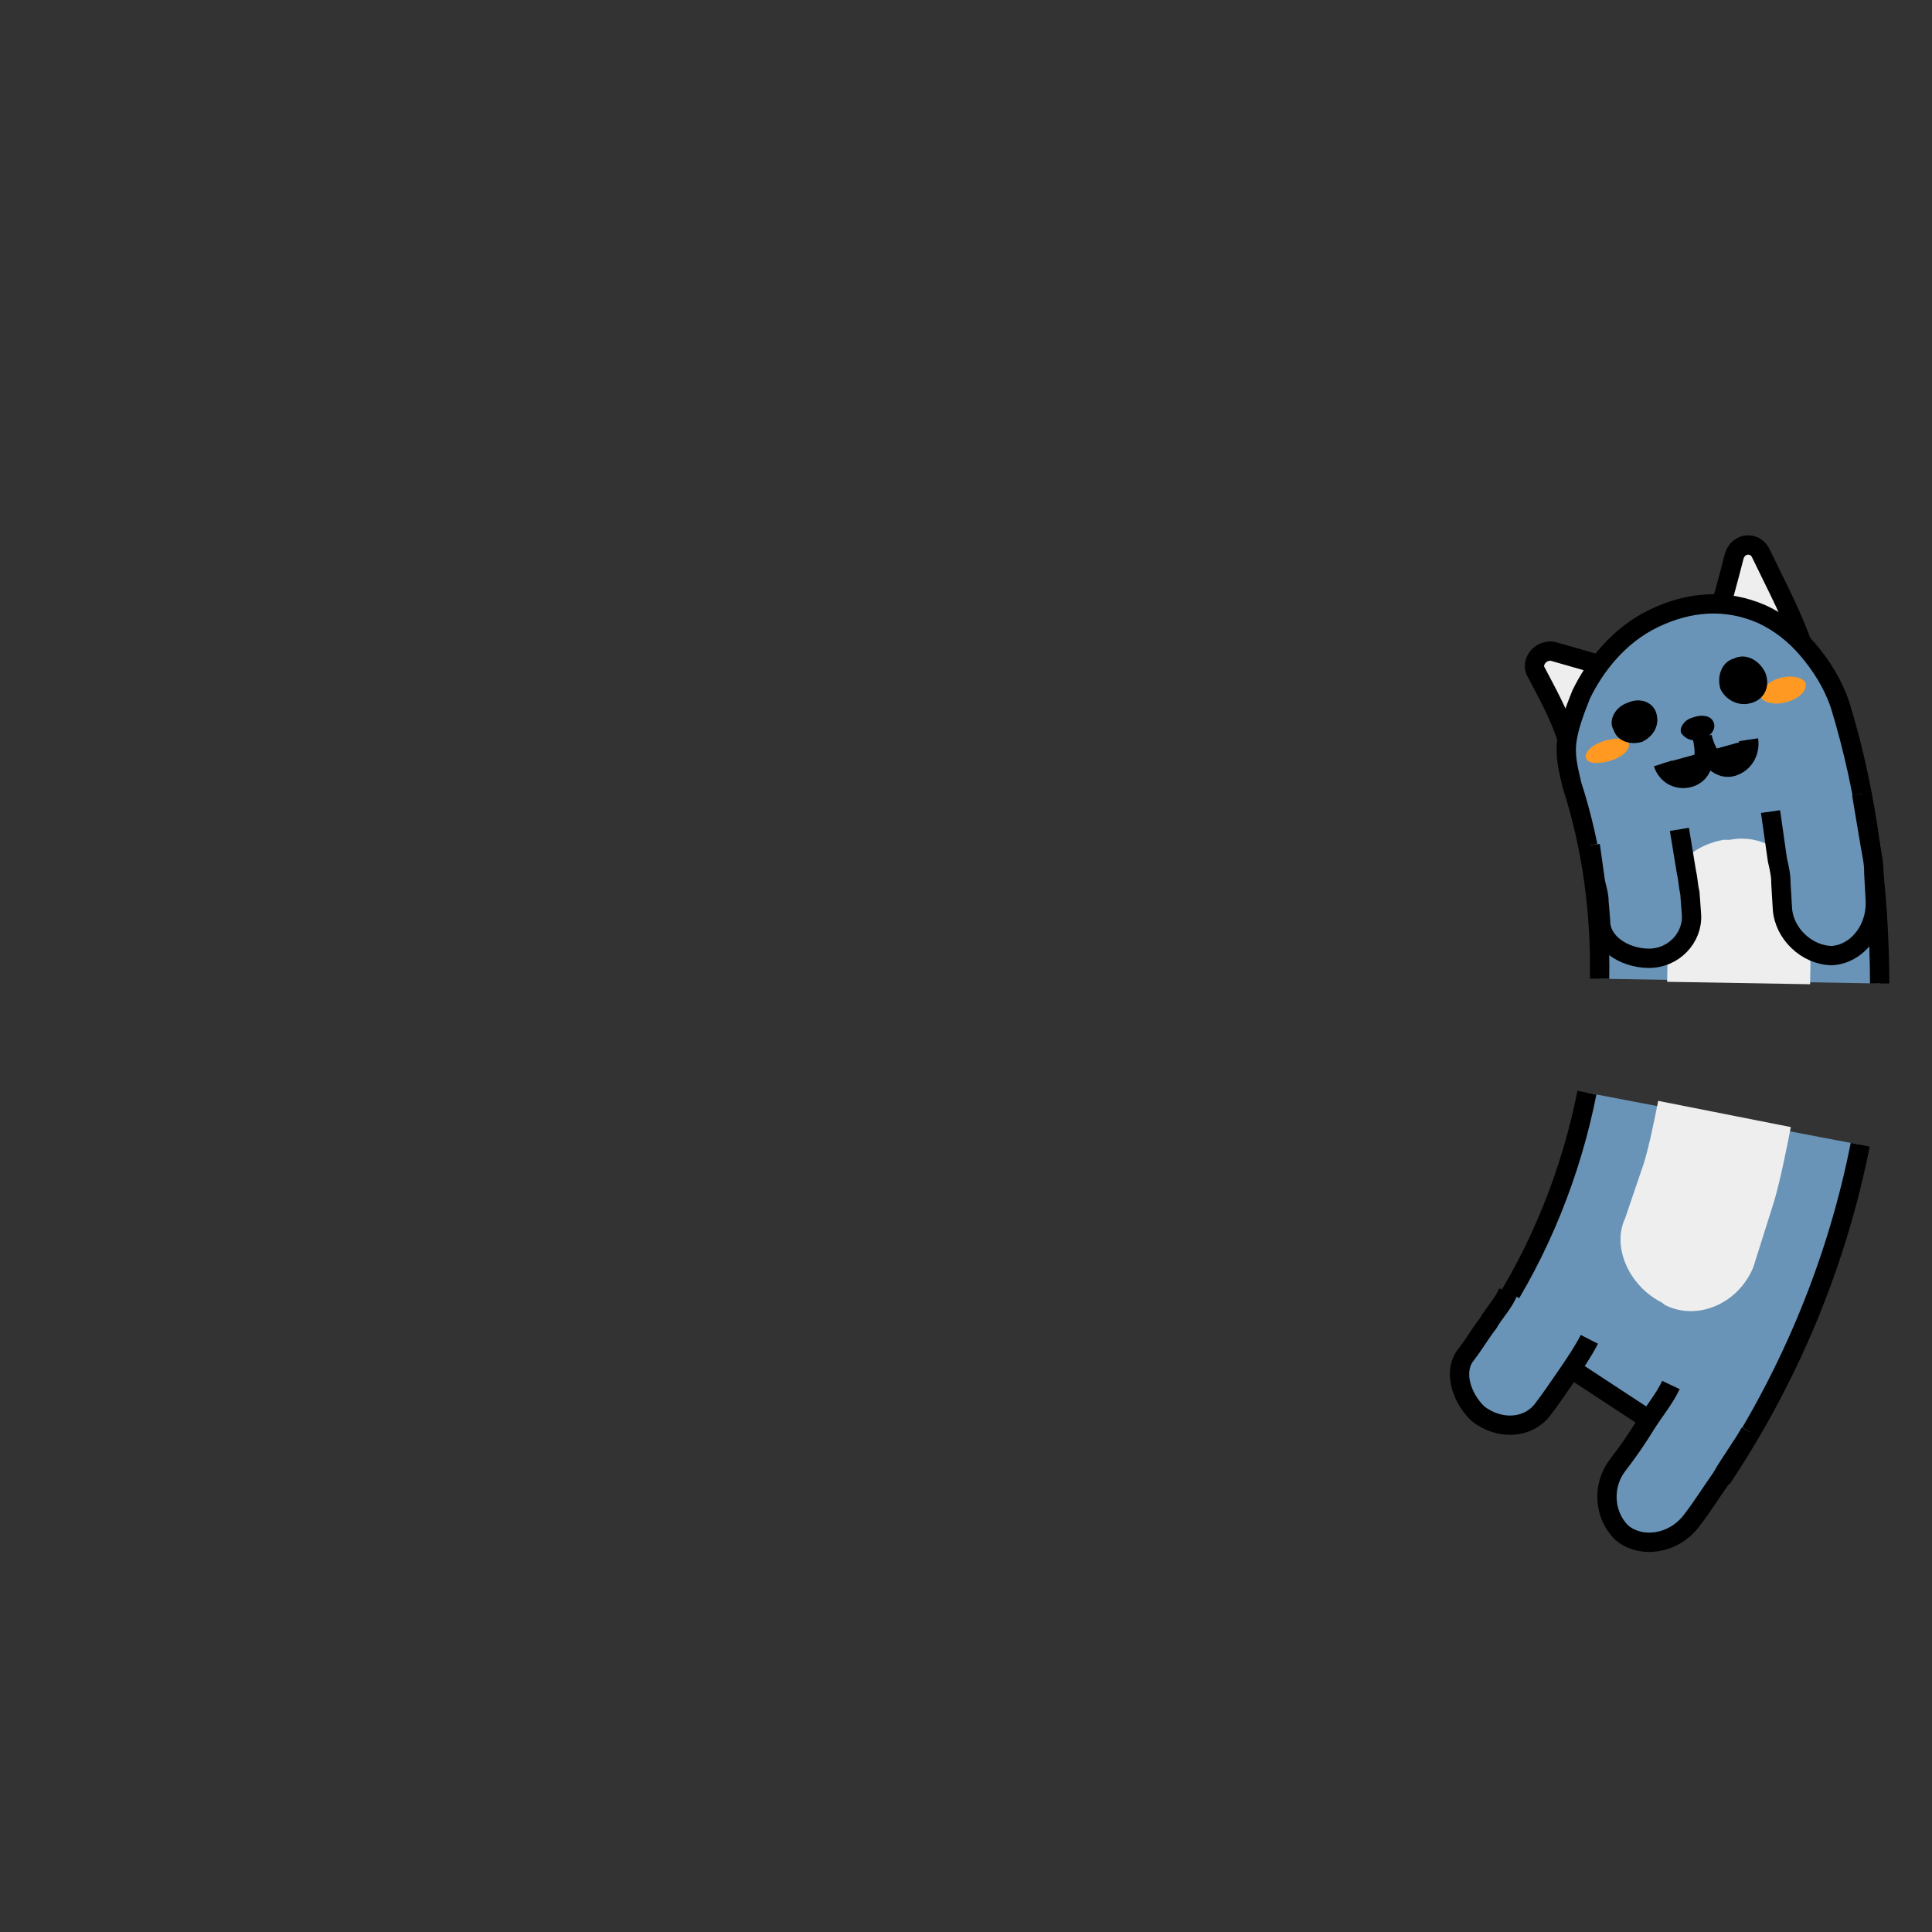 <svg class="lds-bluecat" width="80" height="80" xmlns="http://www.w3.org/2000/svg" viewBox="0 0 100 100" preserveAspectRatio="xMidYMid"><rect x="0" y="0" width="100" height="100" fill="#333333" stroke="none"/><g transform="rotate(0.975 50 50)"><animateTransform attributeName="transform" type="rotate" values="360 50 50;0 50 50" keyTimes="0;1" dur="1.5s" repeatCount="indefinite" calcMode="spline" keySplines="0.5 0 0.5 1" begin="-.15s"/><circle cx="50" cy="50" r="39.891" stroke="#6994b7" stroke-width="14.4" fill="none" stroke-dasharray="0 300"><animate attributeName="stroke-dasharray" values="15 300;55.141 300;15 300" keyTimes="0;0.5;1" dur="1.5s" repeatCount="indefinite" calcMode="linear" keySplines="0 0.4 0.6 1;0.4 0 1 0.6" begin="-.069s"/></circle><circle cx="50" cy="50" r="39.891" stroke="#eee" stroke-width="7.2" fill="none" stroke-dasharray="0 300"><animate attributeName="stroke-dasharray" values="15 300;55.141 300;15 300" keyTimes="0;0.5;1" dur="1.5s" repeatCount="indefinite" calcMode="linear" keySplines="0 0.4 0.6 1;0.4 0 1 0.6" begin="-.069s"/></circle><circle cx="50" cy="50" r="32.771" stroke="#000" stroke-width="1" fill="none" stroke-dasharray="0 300"><animate attributeName="stroke-dasharray" values="15 300;45.299 300;15 300" keyTimes="0;0.5;1" dur="1.5s" repeatCount="indefinite" calcMode="linear" keySplines="0 0.4 0.6 1;0.4 0 1 0.6" begin="-.069s"/></circle><circle cx="50" cy="50" r="47.171" stroke="#000" stroke-width="1" fill="none" stroke-dasharray="0 300"><animate attributeName="stroke-dasharray" values="15 300;66.034 300;15 300" keyTimes="0;0.5;1" dur="1.5s" repeatCount="indefinite" calcMode="linear" keySplines="0 0.4 0.6 1;0.4 0 1 0.6" begin="-.069s"/></circle></g><g transform="rotate(11.182 50 50)"><animateTransform attributeName="transform" type="rotate" values="360 50 50;0 50 50" keyTimes="0;1" dur="1.5s" repeatCount="indefinite" calcMode="spline" keySplines="0.5 0 0.5 1"/><path fill="#6994b7" stroke="#000" d="M97.2 50.1c0 6.1-1.2 12.2-3.5 17.9l-13.3-5.4c1.6-3.9 2.4-8.2 2.4-12.4"/><path fill="#eee" d="M93.5 49.9c0 1.2.0 2.7-.1 3.9l-.4 3.6c-.4 2-2.3 3.3-4.1 2.8l-.2-.1c-1.8-.5-3.1-2.3-2.7-3.9l.4-3c.1-1 .1-2.3.1-3.3"/><path fill="#6994b7" stroke="#000" d="M85.4 62.7c-.2.7-.5 1.4-.8 2.1-.3.7-.6 1.4-.9 2-.6 1.1-2 1.4-3.2.8-1.1-.7-1.7-2-1.2-2.9.3-.6.5-1.2.8-1.8.2-.6.6-1.2.7-1.8"/><path fill="#6994b7" stroke="#000" d="M94.5 65.8c-.3.9-.7 1.7-1 2.6-.4.9-.7 1.7-1.1 2.5-.7 1.4-2.3 1.9-3.4 1.3h0c-1.1-.7-1.5-2.2-.9-3.4.4-.8.7-1.5 1-2.3s.7-1.5.9-2.3"/></g><g transform="rotate(0.975 50 50)"><animateTransform attributeName="transform" type="rotate" values="360 50 50;0 50 50" keyTimes="0;1" dur="1.5s" repeatCount="indefinite" calcMode="spline" keySplines="0.5 0 0.5 1" begin="-.15s"/><path fill="#eee" stroke="#000" d="M86.9 35.3l-6 2.4c-.4-1.2-1.1-2.4-1.7-3.5-.2-.5.3-1.1.9-1C82.3 33.8 84.8 34.4 86.9 35.3z"/><path fill="#eee" stroke="#000" d="M87.1 35.3l6-2.4c-.6-1.7-1.5-3.3-2.3-4.9-.3-.7-1.2-.6-1.4.1C88.8 30.6 88.2 33 87.1 35.3z"/><path fill="#6994b7" stroke="#000" d="M82.8 50.1c0-3.4-.5-6.8-1.6-10-.2-.8-.4-1.5-.3-2.3.1-.8.4-1.6.7-2.4.7-1.5 1.9-3.1 3.7-4 1.8-.9 3.7-1.1 5.6-.3.9.4 1.7 1 2.4 1.8s1.3 1.7 1.7 2.8c1.5 4.6 2.2 9.5 2.3 14.4"/><path fill="#eee" d="M86.3 50.2v-.9l-.1-.9-.1-1.9c0-.9.2-1.7.7-2.3.5-.7 1.3-1.2 2.3-1.4h.3c.9-.2 1.9.0 2.6.6.7.5 1.3 1.4 1.4 2.4l.2 2.2.1 1.1v1.1"/><path fill="#f92" d="M93.2 34.6c.1.4-.3.8-.9 1-.6.2-1.2.1-1.4-.2-.1-.3.3-.8.9-1C92.4 34.2 93 34.3 93.2 34.6z"/><path fill="#f92" d="M81.9 38.7c.1.3.7.3 1.3.1.6-.2 1-.6.9-.9s-.7-.3-1.3-.1C82.2 38 81.8 38.4 81.9 38.7z"/><path fill="#000" d="M88.5 36.8c.1.3-.2.7-.6.8-.5.2-.9.0-1.1-.3-.1-.3.2-.7.6-.8C87.9 36.3 88.4 36.4 88.5 36.8z"/><path stroke="#000" d="M85.9 38.9c.2.6.8.9 1.4.7.6-.2.9-.9.6-2.1.3 1.2 1 1.7 1.6 1.5s.9-.8.8-1.4"/><path fill="#6994b7" stroke="#000" d="M86.8 42.3l.4 2.2c.1.4.1.7.2 1.1l.1 1.1c.1 1.2-.9 2.3-2.2 2.3s-2.5-.8-2.5-1.9l-.1-1c0-.3-.1-.6-.2-1l-.3-1.9"/><path fill="#6994b7" stroke="#000" d="M96.2 40.3l.5 2.7c.1.5.2.9.2 1.4l.1 1.4c.1 1.5-.9 2.8-2.2 2.9h0c-1.3.0-2.5-1.1-2.6-2.4L92.1 45c0-.4-.1-.8-.2-1.2l-.4-2.5"/><path fill="#000" d="M91.1 34.1c.3.7.0 1.4-.7 1.6-.6.2-1.3-.1-1.6-.7-.2-.6.0-1.4.7-1.6C90.1 33.1 90.8 33.5 91.1 34.1z"/><path fill="#000" d="M85.5 36.3c.2.6-.1 1.2-.7 1.5-.6.2-1.3.0-1.5-.6C83 36.7 83.4 36 84 35.8 84.6 35.5 85.3 35.7 85.5 36.3z"/></g></svg>